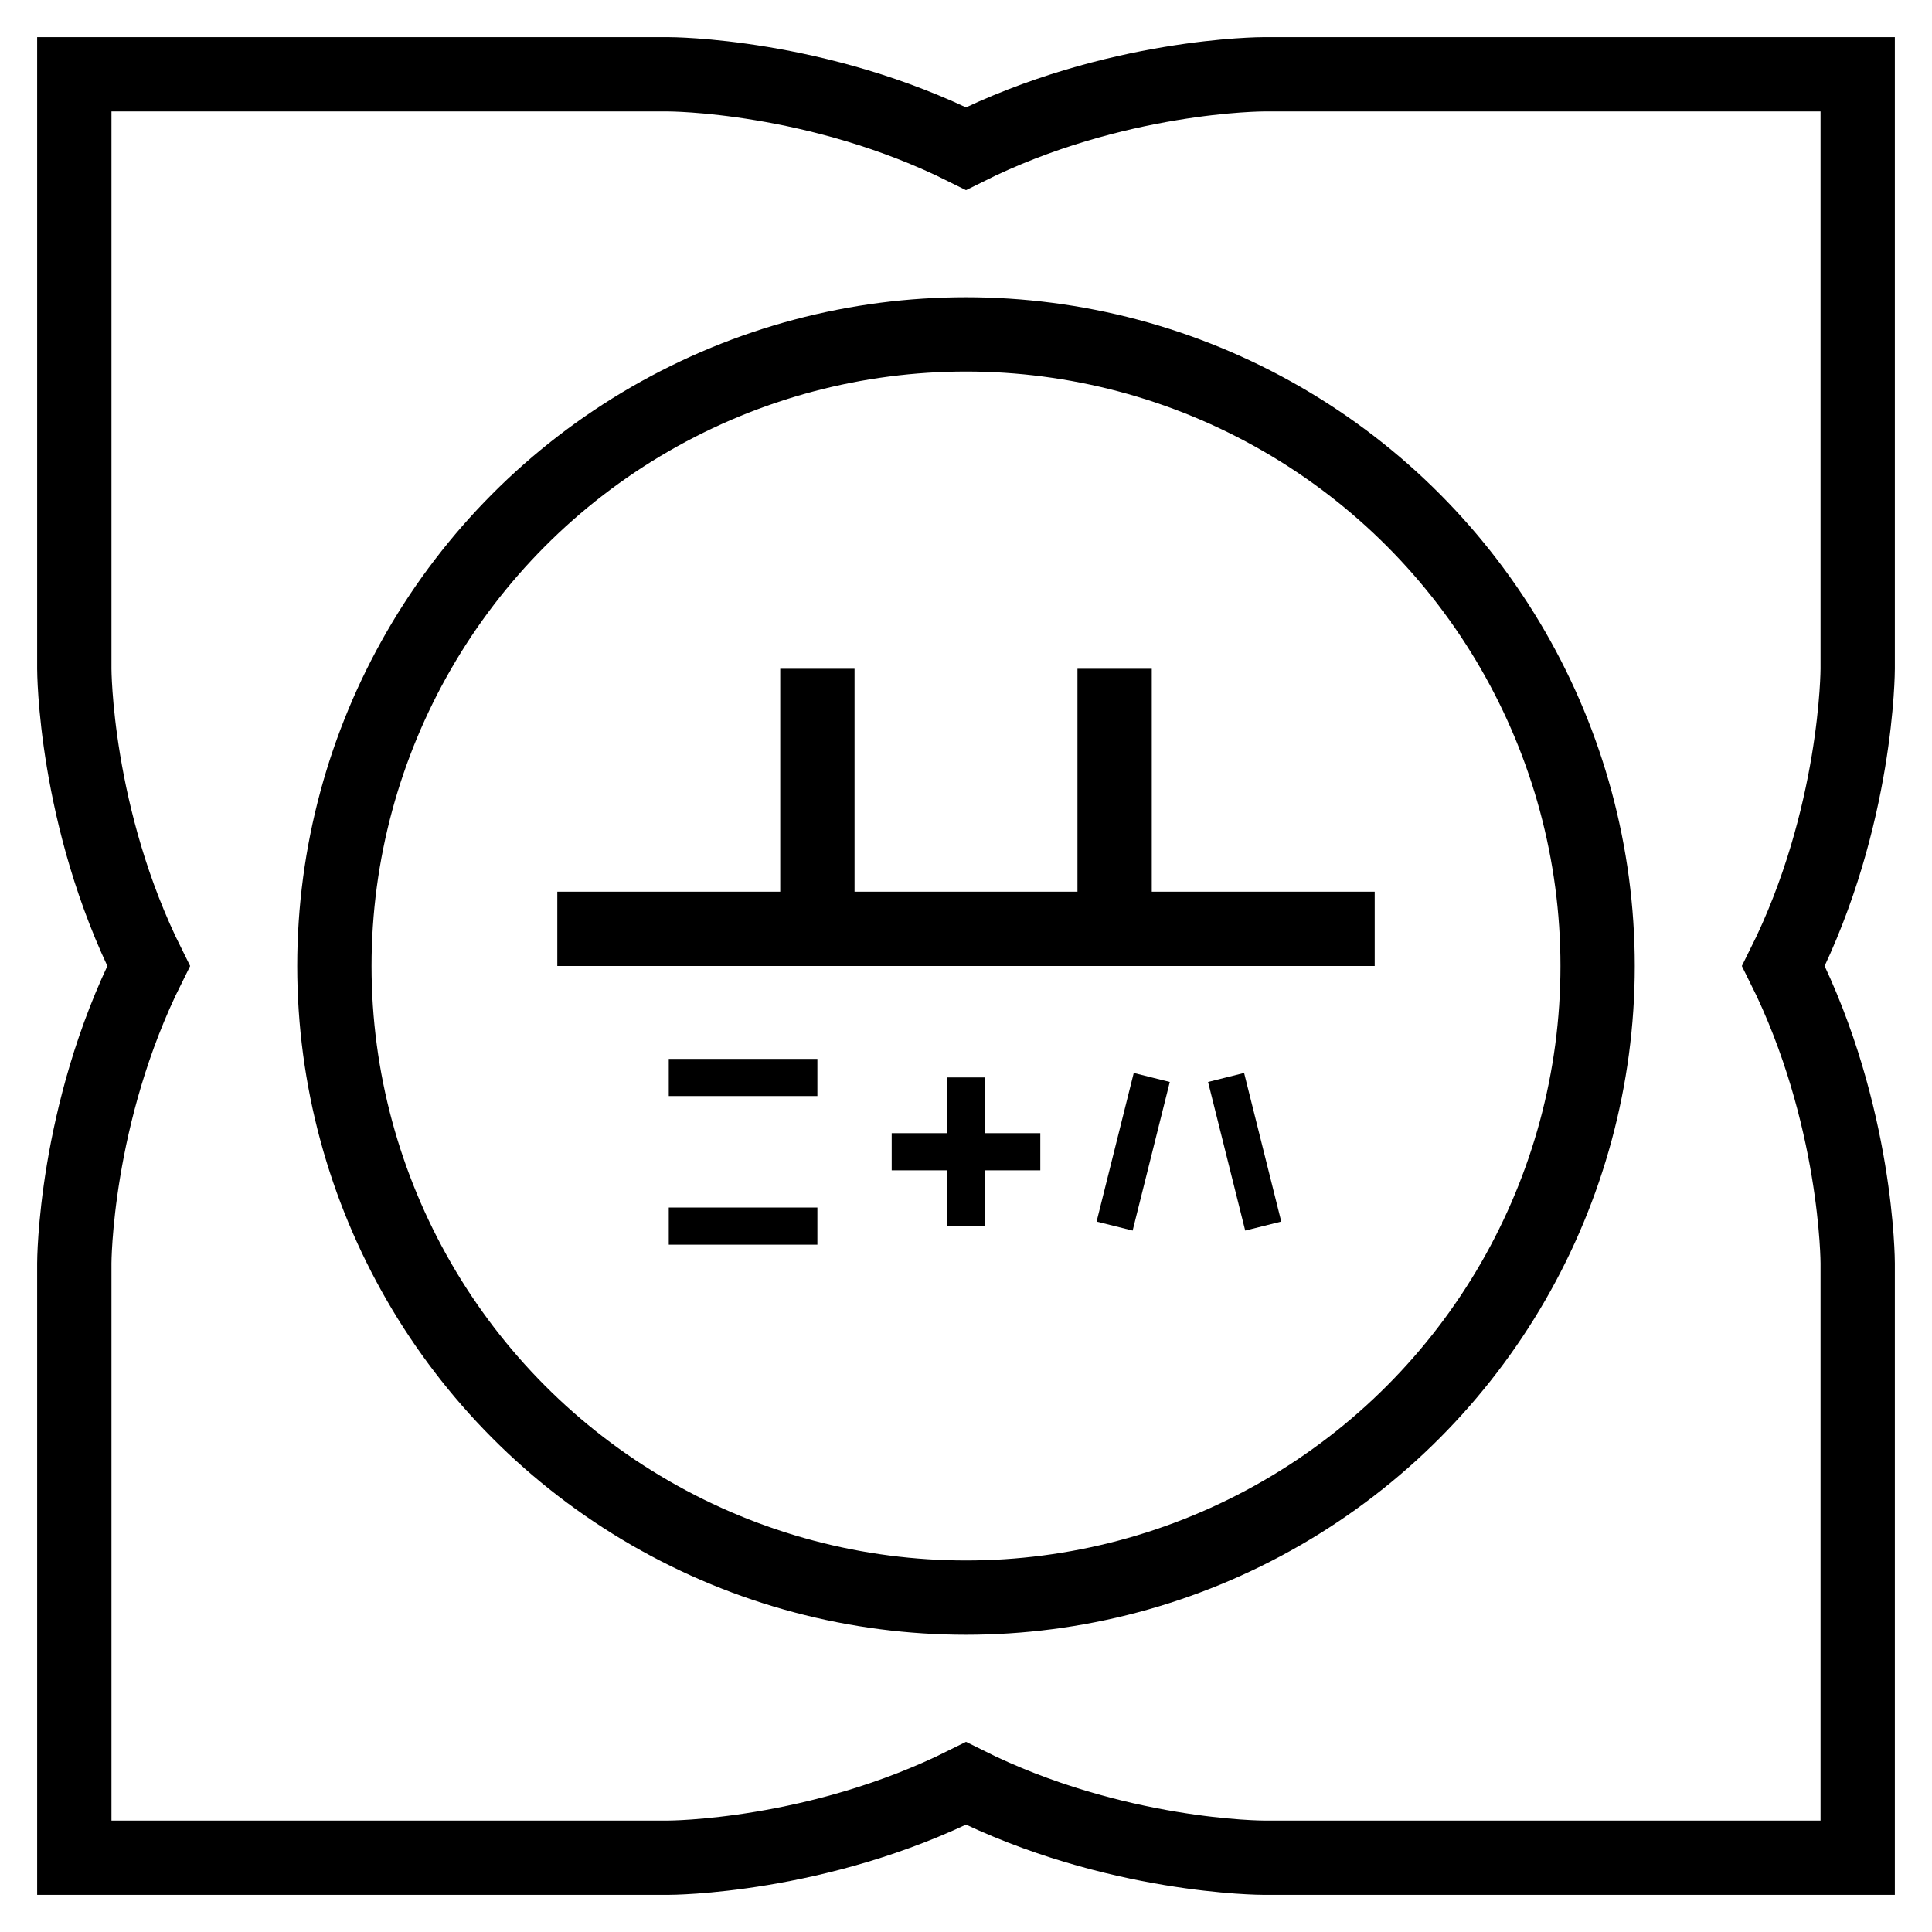 <svg id="DEOKSUYI" width="500px" height="500px" viewBox="0 0 52 52" version="1.1" xmlns="http://www.w3.org/2000/svg"><g id="DSYIMAP" fill="transparent" stroke="#000" stroke-width="2" ><path id="MP" d="M18,2C18,2 22,2 26,4C30,2 34,2 34,2L50,2L50,18C50,18 50,22 48,26C50,30 50,34 50,34L50,50L34,50C34,50 30,50 26,48C22,50 18,50 18,50L2,50L2,34C2,34 2,30 4,26C2,22 2,18 2,18L2,2L18,2"/><circle id="SH" cx="26" cy="26" r="17"/><path id="YO" d="M15,25L37,25M22,25L22,18M30,25L30,18"/><path id="28" stroke-width="1" d="M18,29L22,29M18,33L22,33M26,29L26,33M24,31L28,31M31,29L30,33M33,29L34,33"/></g></svg>
